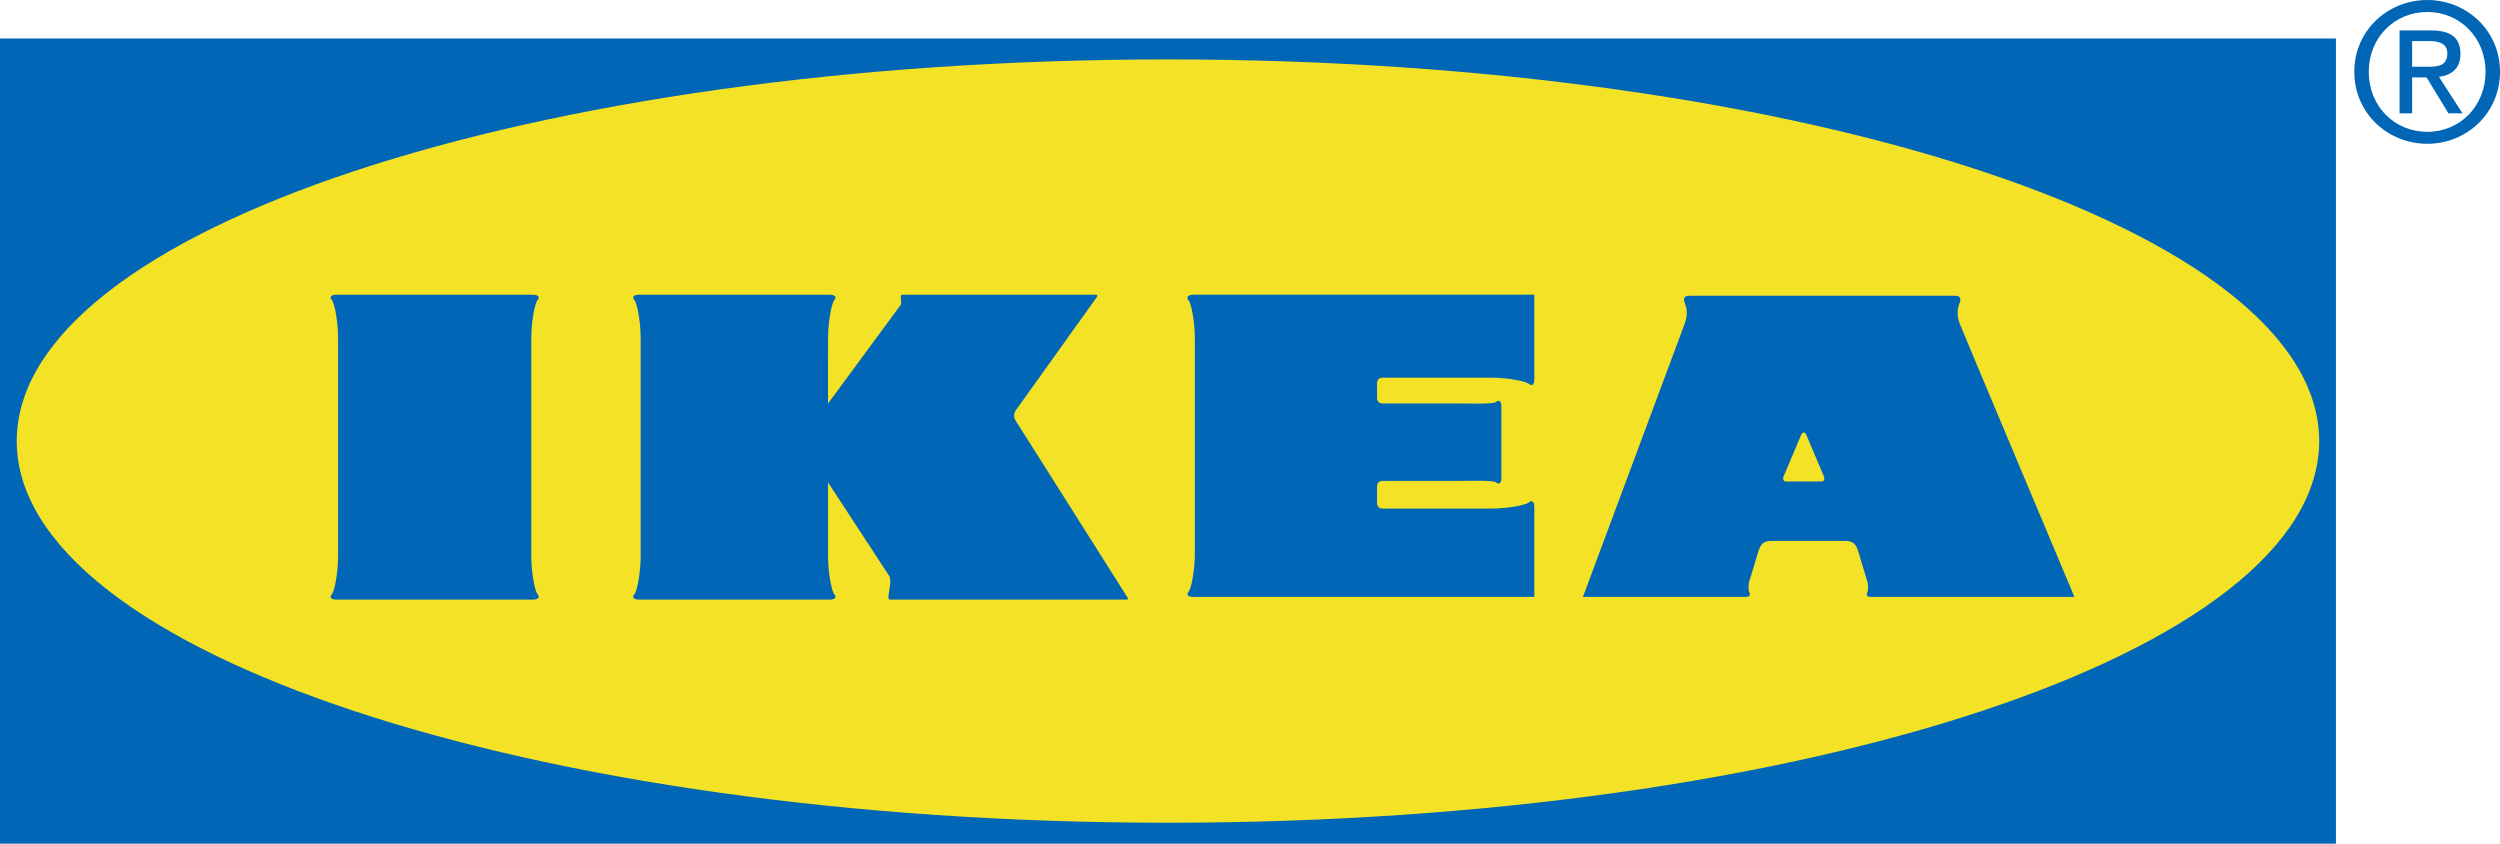 <?xml version="1.0" encoding="utf-8"?>
<!-- Generator: Adobe Illustrator 17.0.0, SVG Export Plug-In . SVG Version: 6.00 Build 0)  -->
<!DOCTYPE svg PUBLIC "-//W3C//DTD SVG 1.1//EN" "http://www.w3.org/Graphics/SVG/1.1/DTD/svg11.dtd">
<svg version="1.1" id="图层_1" xmlns="http://www.w3.org/2000/svg" xmlns:xlink="http://www.w3.org/1999/xlink" x="0px" y="0px"
	 width="175.748px" height="59.309px" viewBox="0 0 175.748 59.309" enable-background="new 0 0 175.748 59.309"
	 xml:space="preserve">
<path fill="#0066B5" d="M164.214,59.309H0V2.705h164.214V59.309L164.214,59.309z M170.627,4.693h-1.056V2.888h1.203
	c0.616,0,1.271,0.134,1.271,0.856C172.045,4.64,171.376,4.693,170.627,4.693L170.627,4.693z M169.571,7.969V5.442h1.016l1.538,2.527
	h0.989l-1.658-2.567c0.856-0.107,1.511-0.562,1.511-1.605c0-1.15-0.682-1.658-2.059-1.658h-2.219v5.83H169.571L169.571,7.969z
	 M170.64,9.266c-2.313,0-4.118-1.792-4.118-4.225c0-2.394,1.806-4.199,4.118-4.199c2.287,0,4.092,1.805,4.092,4.199
	C174.732,7.475,172.927,9.266,170.64,9.266L170.64,9.266z M165.506,5.041c0,2.928,2.353,5.067,5.134,5.067
	c2.755,0,5.108-2.139,5.108-5.067c0-2.902-2.353-5.041-5.108-5.041C167.859,0,165.506,2.14,165.506,5.041L165.506,5.041z"/>
<path fill="#F4E227" d="M82.107,4.177c-44.696,0-80.93,12.012-80.93,26.83s36.234,26.83,80.93,26.83s80.93-12.012,80.93-26.83
	S126.802,4.177,82.107,4.177z M37.784,41.767c0.205,0.23,0.051,0.384-0.333,0.384H23.666c-0.383,0-0.537-0.153-0.332-0.384
	c0.16-0.18,0.435-1.407,0.435-2.711V23.813c0-1.305-0.274-2.53-0.435-2.711c-0.204-0.23-0.051-0.383,0.332-0.383h13.785
	c0.384,0,0.537,0.153,0.333,0.383c-0.16,0.181-0.435,1.407-0.435,2.711v15.243C37.349,40.361,37.624,41.587,37.784,41.767z
	 M79.183,42.151H62.559c-0.102,0-0.102-0.103-0.102-0.231c0-0.127,0.256-1.227,0.051-1.432l-4.297-6.575l0,5.143
	c0,1.305,0.274,2.531,0.435,2.711c0.205,0.23,0.051,0.384-0.333,0.384H44.937c-0.384,0-0.537-0.153-0.333-0.384
	c0.16-0.18,0.435-1.407,0.435-2.711V23.813c0-1.305-0.274-2.53-0.435-2.711c-0.205-0.23-0.051-0.383,0.333-0.383h13.376
	c0.383,0,0.537,0.153,0.333,0.383c-0.16,0.181-0.435,1.407-0.435,2.711l-0.004,4.556l5.017-6.807
	c0.204-0.205,0.102-0.486,0.102-0.614c0-0.128,0-0.23,0.102-0.23h13.607c0.179,0,0.102,0.128,0.026,0.23l-5.601,7.826
	c-0.256,0.333-0.205,0.64,0.051,0.972l7.698,12.174C79.286,42.023,79.362,42.151,79.183,42.151z M107.86,26.653
	c0,0.38-0.151,0.531-0.379,0.329c-0.179-0.159-1.392-0.43-2.682-0.43H97.19c-0.351,0-0.384,0.299-0.384,0.385l-0.001,1.041
	c0,0.086,0.033,0.384,0.384,0.384h5.294c0.547,0,2.514,0.067,2.682-0.102c0.169-0.17,0.38-0.064,0.38,0.257v5.137
	c0,0.321-0.21,0.427-0.379,0.257c-0.169-0.169-2.136-0.102-2.683-0.102H97.19c-0.352,0-0.384,0.299-0.384,0.384l-0.001,1.176
	c0,0.086,0.033,0.385,0.385,0.385h7.608c1.291,0,2.504-0.272,2.683-0.431c0.227-0.202,0.379-0.05,0.379,0.329v6.309l-23.965,0.001
	c-0.38,0-0.531-0.151-0.328-0.379c0.159-0.179,0.43-1.392,0.43-2.683V23.817c0-1.291-0.272-2.504-0.43-2.683
	c-0.203-0.228-0.051-0.419,0.329-0.419h23.965V26.653z M131.51,41.962c-0.271,0-0.329-0.128-0.243-0.313
	c0.086-0.186,0.086-0.614-0.043-0.927l-0.614-2.04c-0.2-0.571-0.485-0.656-0.97-0.656h-5.036c-0.485,0-0.77,0.086-0.97,0.656
	l-0.614,2.04c-0.128,0.314-0.128,0.742-0.043,0.927c0.086,0.185,0.029,0.313-0.242,0.313h-11.455c0,0,7.047-18.916,7.161-19.23
	c0.114-0.314,0.228-0.856,0.029-1.341c-0.2-0.485-0.029-0.599,0.313-0.599h18.631c0.342,0,0.514,0.114,0.314,0.599
	c-0.2,0.485-0.086,1.027,0.029,1.341c0.114,0.314,8.074,19.23,8.074,19.23H131.51z M128.228,33.517
	c0.05,0.128,0.029,0.314-0.149,0.329h-2.553c-0.179-0.015-0.2-0.2-0.15-0.329l1.241-2.939c0.05-0.085,0.079-0.172,0.186-0.172
	s0.135,0.086,0.185,0.172L128.228,33.517z"/>
</svg>
